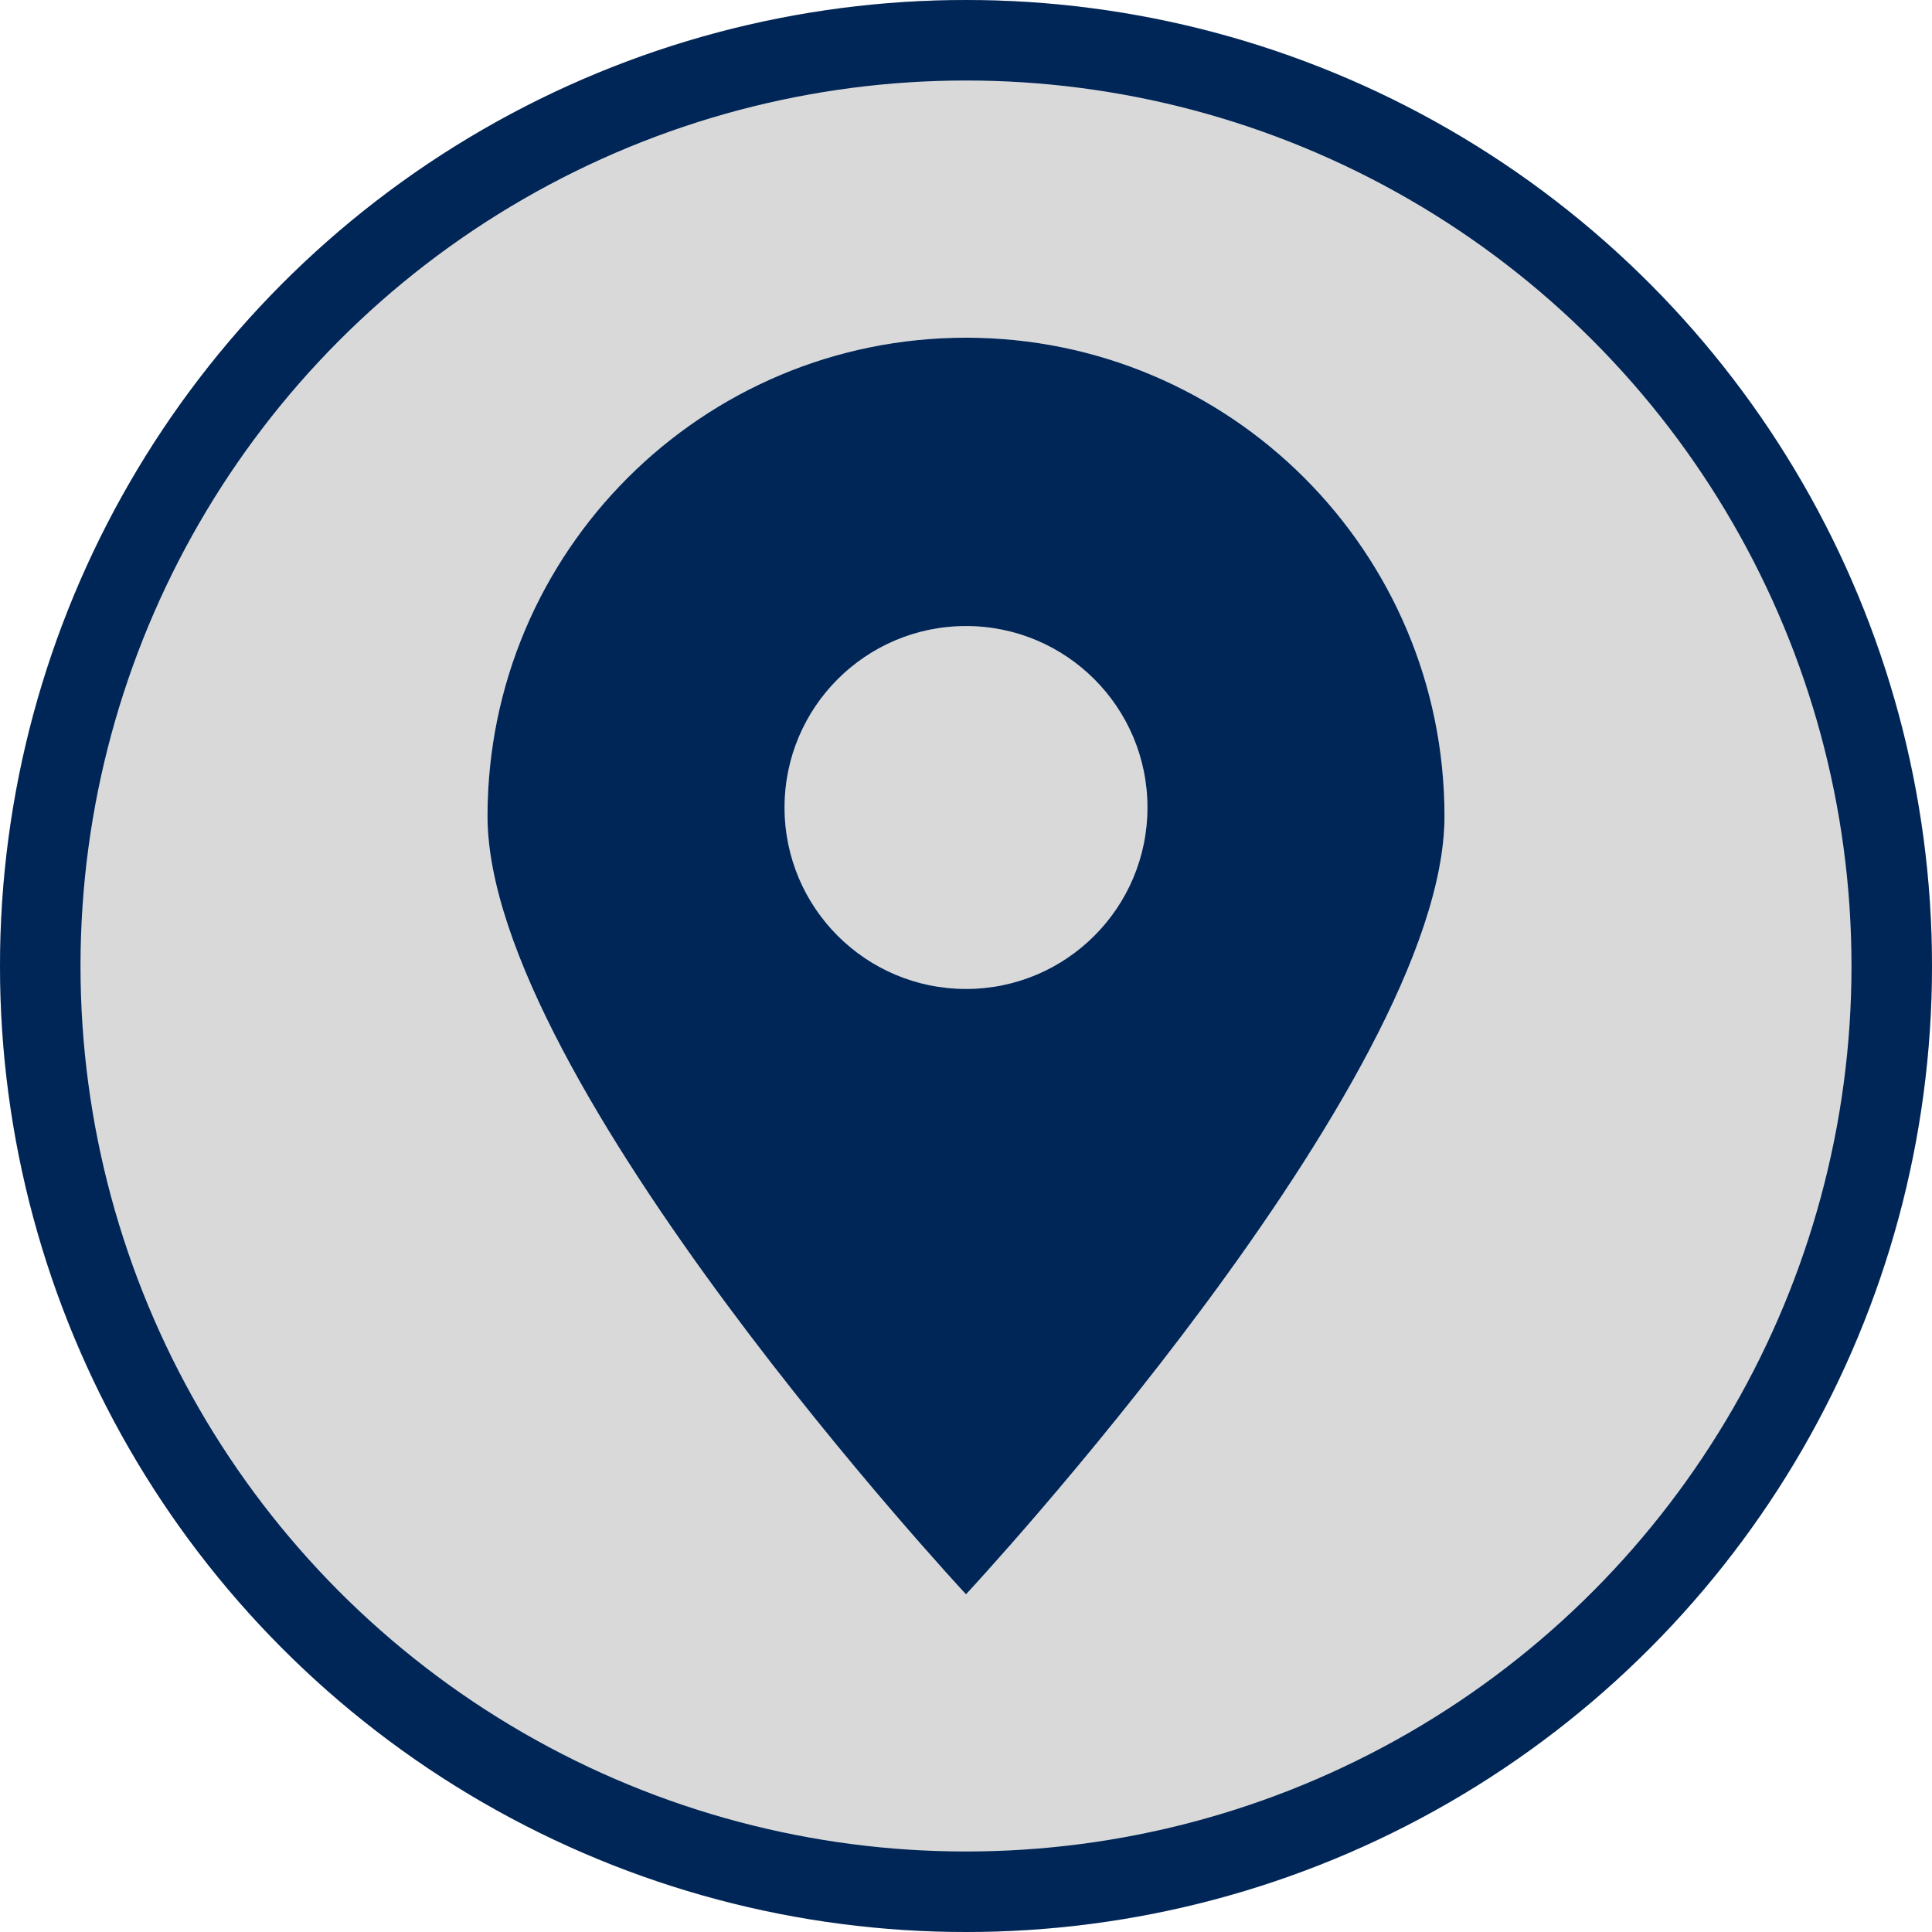 <svg width="24" height="24" viewBox="0 0 24 24" fill="none" xmlns="http://www.w3.org/2000/svg">
<g clip-path="url(#clip0_104_1018)">
<path fill-rule="evenodd" clip-rule="evenodd" d="M12 24C5.374 24 0 18.626 0 12C0 5.374 5.374 0 12 0C18.626 0 24 5.374 24 12C24 18.626 18.626 24 12 24ZM12 4.195C15.283 4.195 17.944 6.856 17.944 10.139C17.944 13.421 12 19.805 12 19.805C12 19.805 6.056 13.421 6.056 10.139C6.056 6.856 8.717 4.195 12 4.195ZM12 7.777C13.245 7.777 14.254 8.786 14.254 10.031C14.254 11.276 13.245 12.285 12 12.285C10.755 12.285 9.746 11.276 9.746 10.031C9.746 8.786 10.755 7.777 12 7.777Z" fill="#D9D9D9"/>
<path fill-rule="evenodd" clip-rule="evenodd" d="M12 4.195C15.283 4.195 17.944 6.856 17.944 10.139C17.944 13.421 12 19.805 12 19.805C12 19.805 6.056 13.421 6.056 10.139C6.056 6.856 8.717 4.195 12 4.195ZM14.254 10.031C14.254 8.786 13.245 7.777 12 7.777C10.755 7.777 9.746 8.786 9.746 10.031C9.746 11.276 10.755 12.285 12 12.285C13.245 12.285 14.254 11.276 14.254 10.031Z" fill="#002557"/>
<circle cx="12" cy="12" r="11.5" stroke="#002557"/>
</g>
<defs>
<clipPath id="clip0_104_1018">
<rect width="24" height="24" fill="white"/>
</clipPath>
</defs>
</svg>
